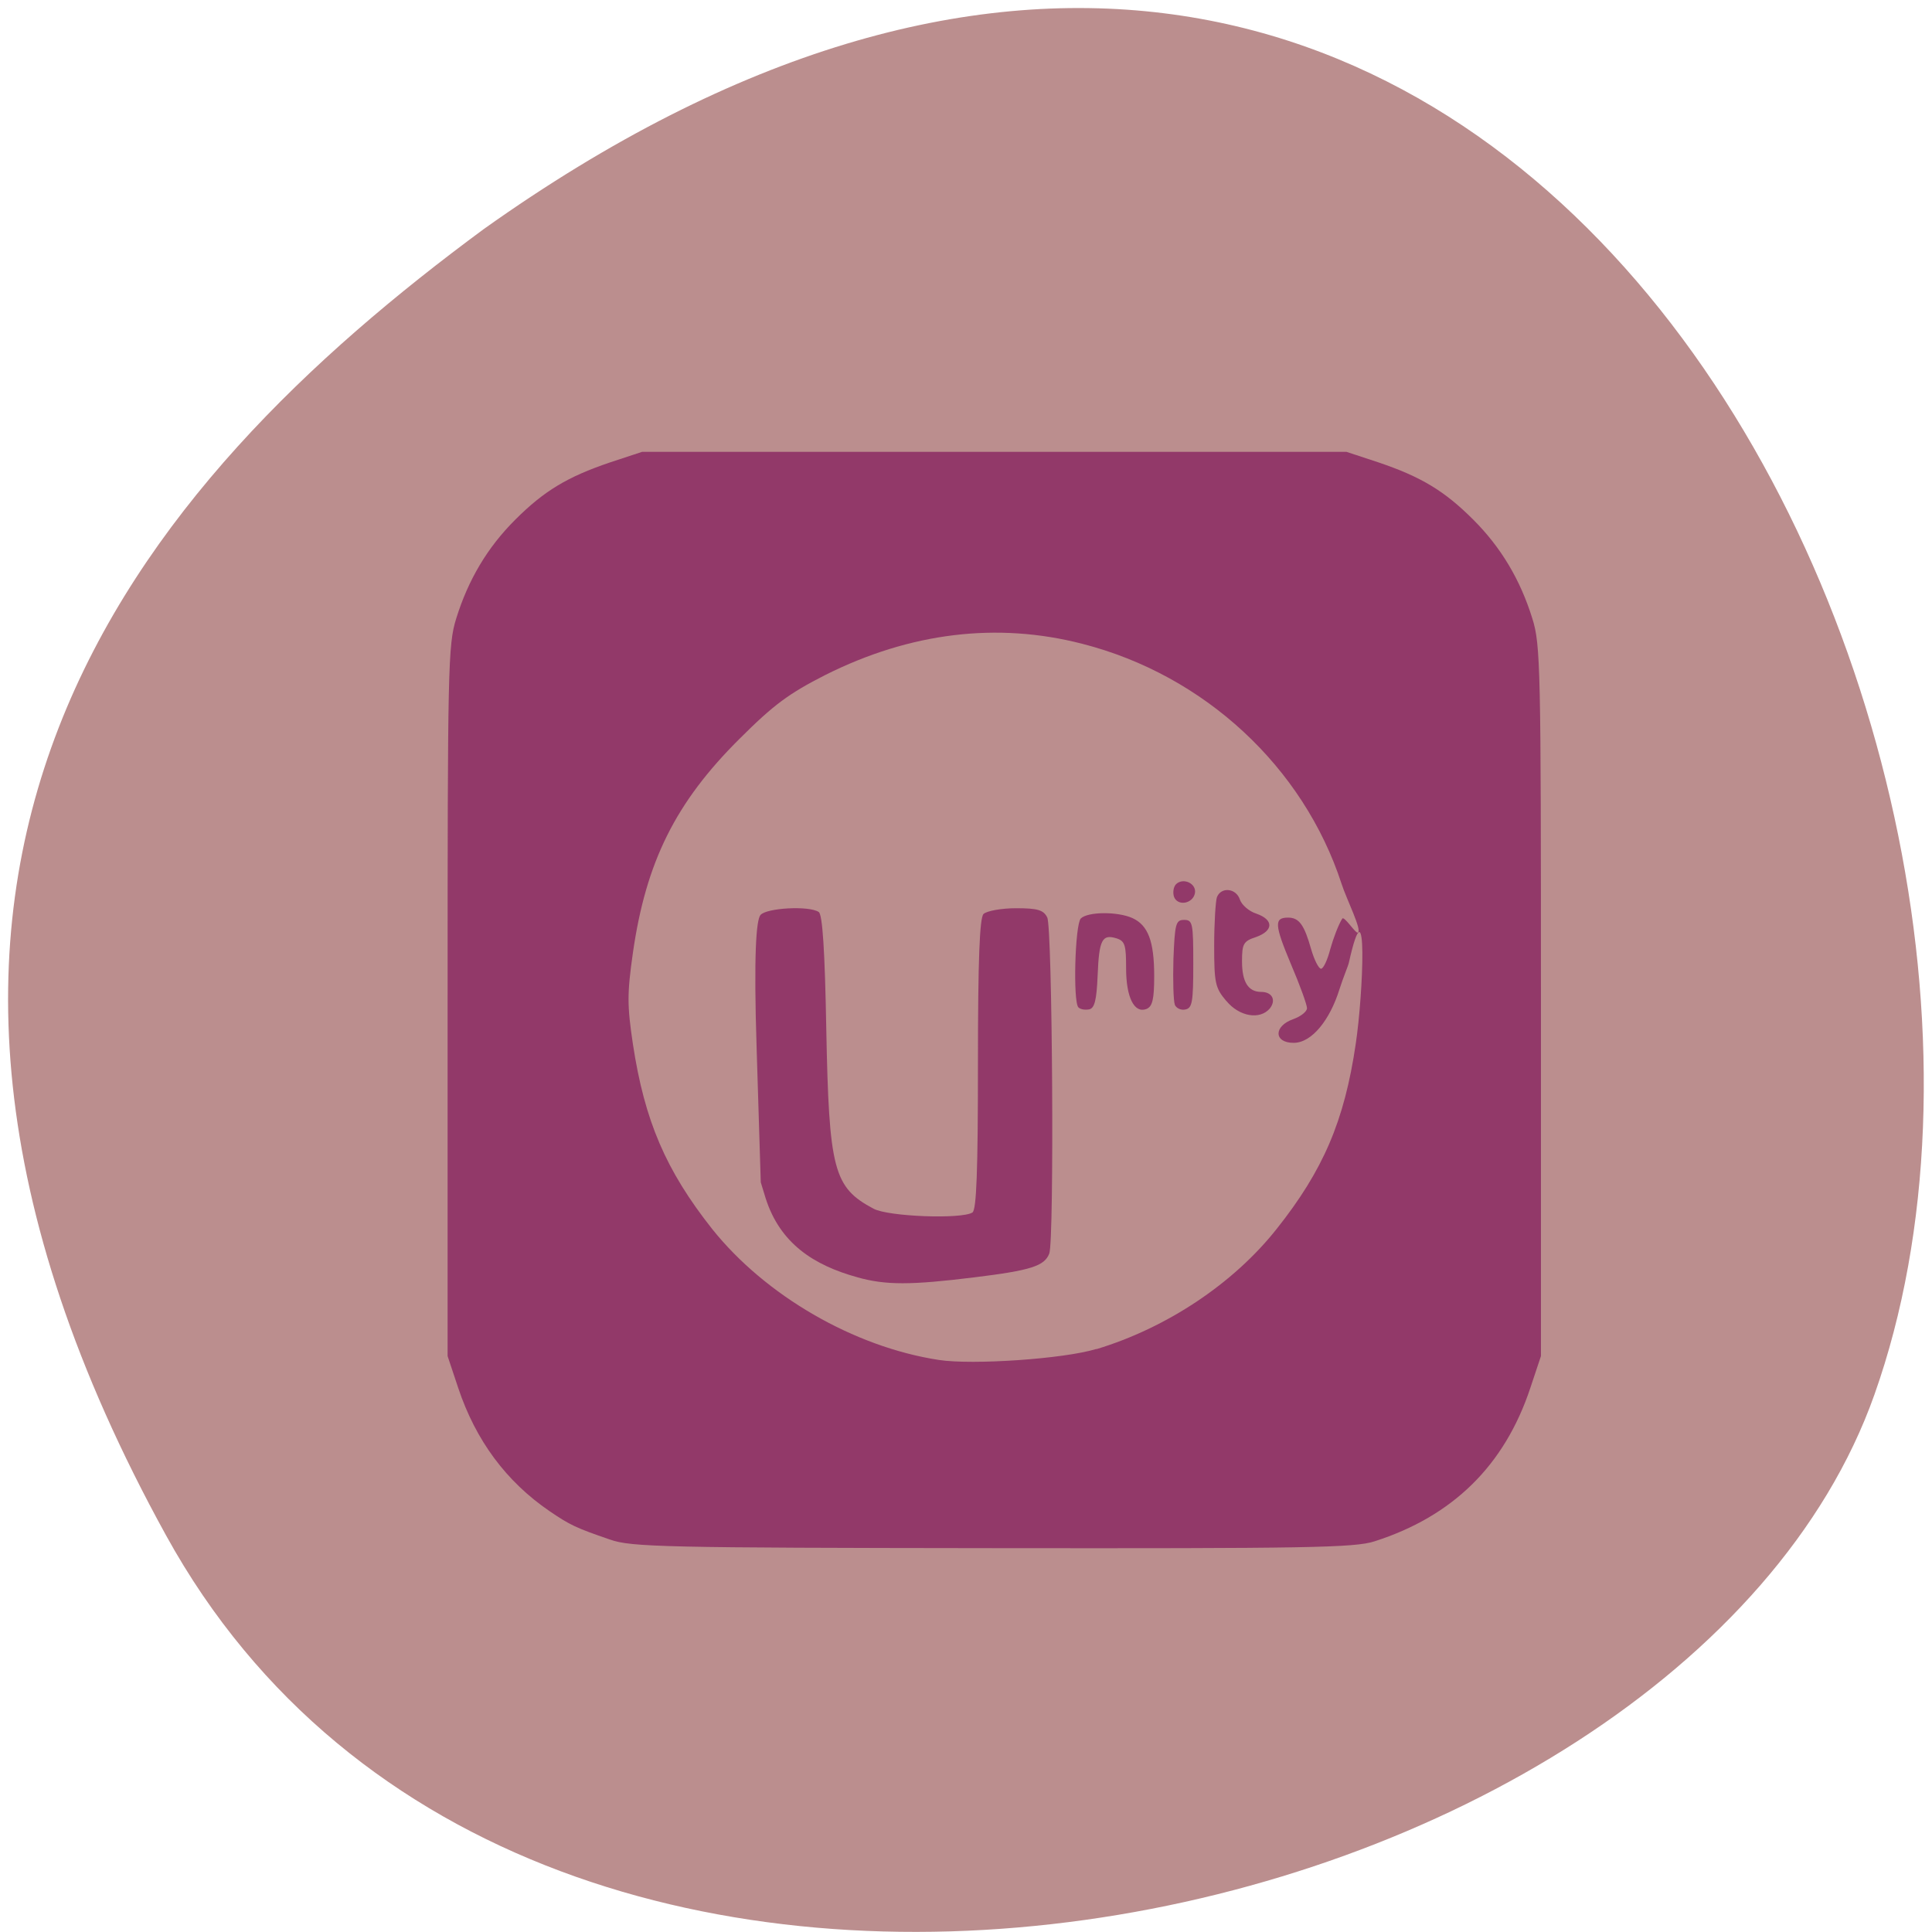 <svg xmlns="http://www.w3.org/2000/svg" viewBox="0 0 22 22"><path d="m 1.891 17.484 c 4.172 7.574 17.242 4.637 19.453 -1.602 c 2.637 -7.43 -4.223 -21.539 -15.836 -13.273 c -3.914 2.887 -7.789 7.301 -3.617 14.875" fill="#bb8e8e"/><path d="m 6.945 17.531 c -0.387 -0.133 -0.453 -0.164 -0.688 -0.324 c -0.492 -0.336 -0.84 -0.805 -1.039 -1.402 l -0.121 -0.363 v -4.04 c 0 -3.793 0.004 -4.059 0.098 -4.359 c 0.137 -0.441 0.355 -0.809 0.672 -1.125 c 0.328 -0.328 0.594 -0.488 1.078 -0.652 l 0.367 -0.121 h 8.02 l 0.367 0.121 c 0.484 0.164 0.75 0.324 1.078 0.652 c 0.316 0.316 0.535 0.684 0.672 1.125 c 0.094 0.297 0.098 0.566 0.098 4.359 v 4.04 l -0.121 0.363 c -0.293 0.883 -0.883 1.461 -1.773 1.746 c -0.227 0.074 -0.758 0.082 -4.352 0.078 c -3.727 -0.004 -4.117 -0.012 -4.355 -0.098 m 5.539 -2.168 c 0.801 -0.242 1.559 -0.746 2.051 -1.367 c 0.531 -0.668 0.773 -1.23 0.902 -2.109 c 0.086 -0.57 0.141 -1.902 -0.078 -0.926 c -0.008 0.039 -0.063 0.164 -0.109 0.309 c -0.105 0.336 -0.309 0.605 -0.52 0.605 c -0.227 0 -0.23 -0.191 -0.004 -0.27 c 0.086 -0.031 0.156 -0.086 0.156 -0.125 c 0 -0.039 -0.082 -0.266 -0.184 -0.504 c -0.188 -0.449 -0.191 -0.527 -0.031 -0.527 c 0.125 0 0.184 0.082 0.262 0.359 c 0.035 0.121 0.086 0.223 0.113 0.223 c 0.027 0 0.074 -0.102 0.105 -0.223 c 0.035 -0.125 0.094 -0.281 0.137 -0.348 c 0.023 -0.031 0.152 0.172 0.176 0.16 c 0.055 -0.02 -0.129 -0.383 -0.184 -0.555 c -0.434 -1.332 -1.563 -2.379 -2.953 -2.734 c -0.969 -0.25 -1.961 -0.129 -2.926 0.355 c -0.414 0.211 -0.586 0.336 -0.98 0.73 c -0.723 0.719 -1.062 1.395 -1.211 2.434 c -0.066 0.465 -0.066 0.598 0 1.039 c 0.133 0.875 0.375 1.438 0.902 2.105 c 0.605 0.758 1.613 1.344 2.582 1.492 c 0.383 0.059 1.426 -0.012 1.793 -0.125 m -2.719 -0.816 c -0.5 -0.137 -0.883 -0.387 -1.047 -0.902 l -0.055 -0.18 l -0.047 -1.523 c -0.035 -1.078 -0.004 -1.461 0.043 -1.52 c 0.066 -0.082 0.555 -0.109 0.664 -0.035 c 0.043 0.027 0.07 0.441 0.086 1.332 c 0.031 1.605 0.082 1.805 0.539 2.047 c 0.168 0.09 1 0.121 1.125 0.043 c 0.047 -0.027 0.063 -0.484 0.063 -1.688 c 0 -1.211 0.02 -1.664 0.063 -1.711 c 0.035 -0.035 0.203 -0.066 0.371 -0.066 c 0.246 0 0.313 0.02 0.355 0.105 c 0.059 0.109 0.082 3.68 0.023 3.828 c -0.055 0.141 -0.207 0.191 -0.852 0.27 c -0.727 0.09 -1.01 0.09 -1.332 0 m 4.199 -3.148 c -0.125 -0.148 -0.137 -0.203 -0.137 -0.629 c 0 -0.258 0.016 -0.504 0.031 -0.551 c 0.047 -0.121 0.219 -0.105 0.262 0.027 c 0.02 0.059 0.102 0.133 0.188 0.16 c 0.199 0.07 0.195 0.195 -0.004 0.266 c -0.145 0.047 -0.16 0.078 -0.16 0.277 c 0 0.234 0.07 0.348 0.219 0.348 c 0.125 0 0.172 0.094 0.098 0.188 c -0.113 0.133 -0.348 0.094 -0.496 -0.086 m -1.684 0.074 c -0.063 -0.063 -0.039 -0.941 0.027 -1.012 c 0.078 -0.078 0.418 -0.082 0.59 -0.004 c 0.176 0.082 0.246 0.262 0.246 0.66 c 0 0.266 -0.02 0.348 -0.09 0.375 c -0.137 0.051 -0.23 -0.133 -0.23 -0.465 c 0 -0.262 -0.012 -0.309 -0.109 -0.34 c -0.164 -0.051 -0.199 0.016 -0.215 0.422 c -0.012 0.285 -0.035 0.375 -0.098 0.387 c -0.047 0.008 -0.098 0 -0.121 -0.023 m 1.098 -0.031 c -0.016 -0.043 -0.023 -0.273 -0.016 -0.52 c 0.016 -0.402 0.027 -0.445 0.121 -0.445 c 0.098 0 0.105 0.035 0.105 0.5 c 0 0.438 -0.012 0.504 -0.09 0.52 c -0.051 0.012 -0.105 -0.016 -0.121 -0.055 m -0.008 -1.227 c -0.016 -0.047 -0.008 -0.113 0.023 -0.145 c 0.082 -0.078 0.234 -0.008 0.215 0.102 c -0.023 0.121 -0.195 0.152 -0.238 0.043" fill="#923969"/></svg>